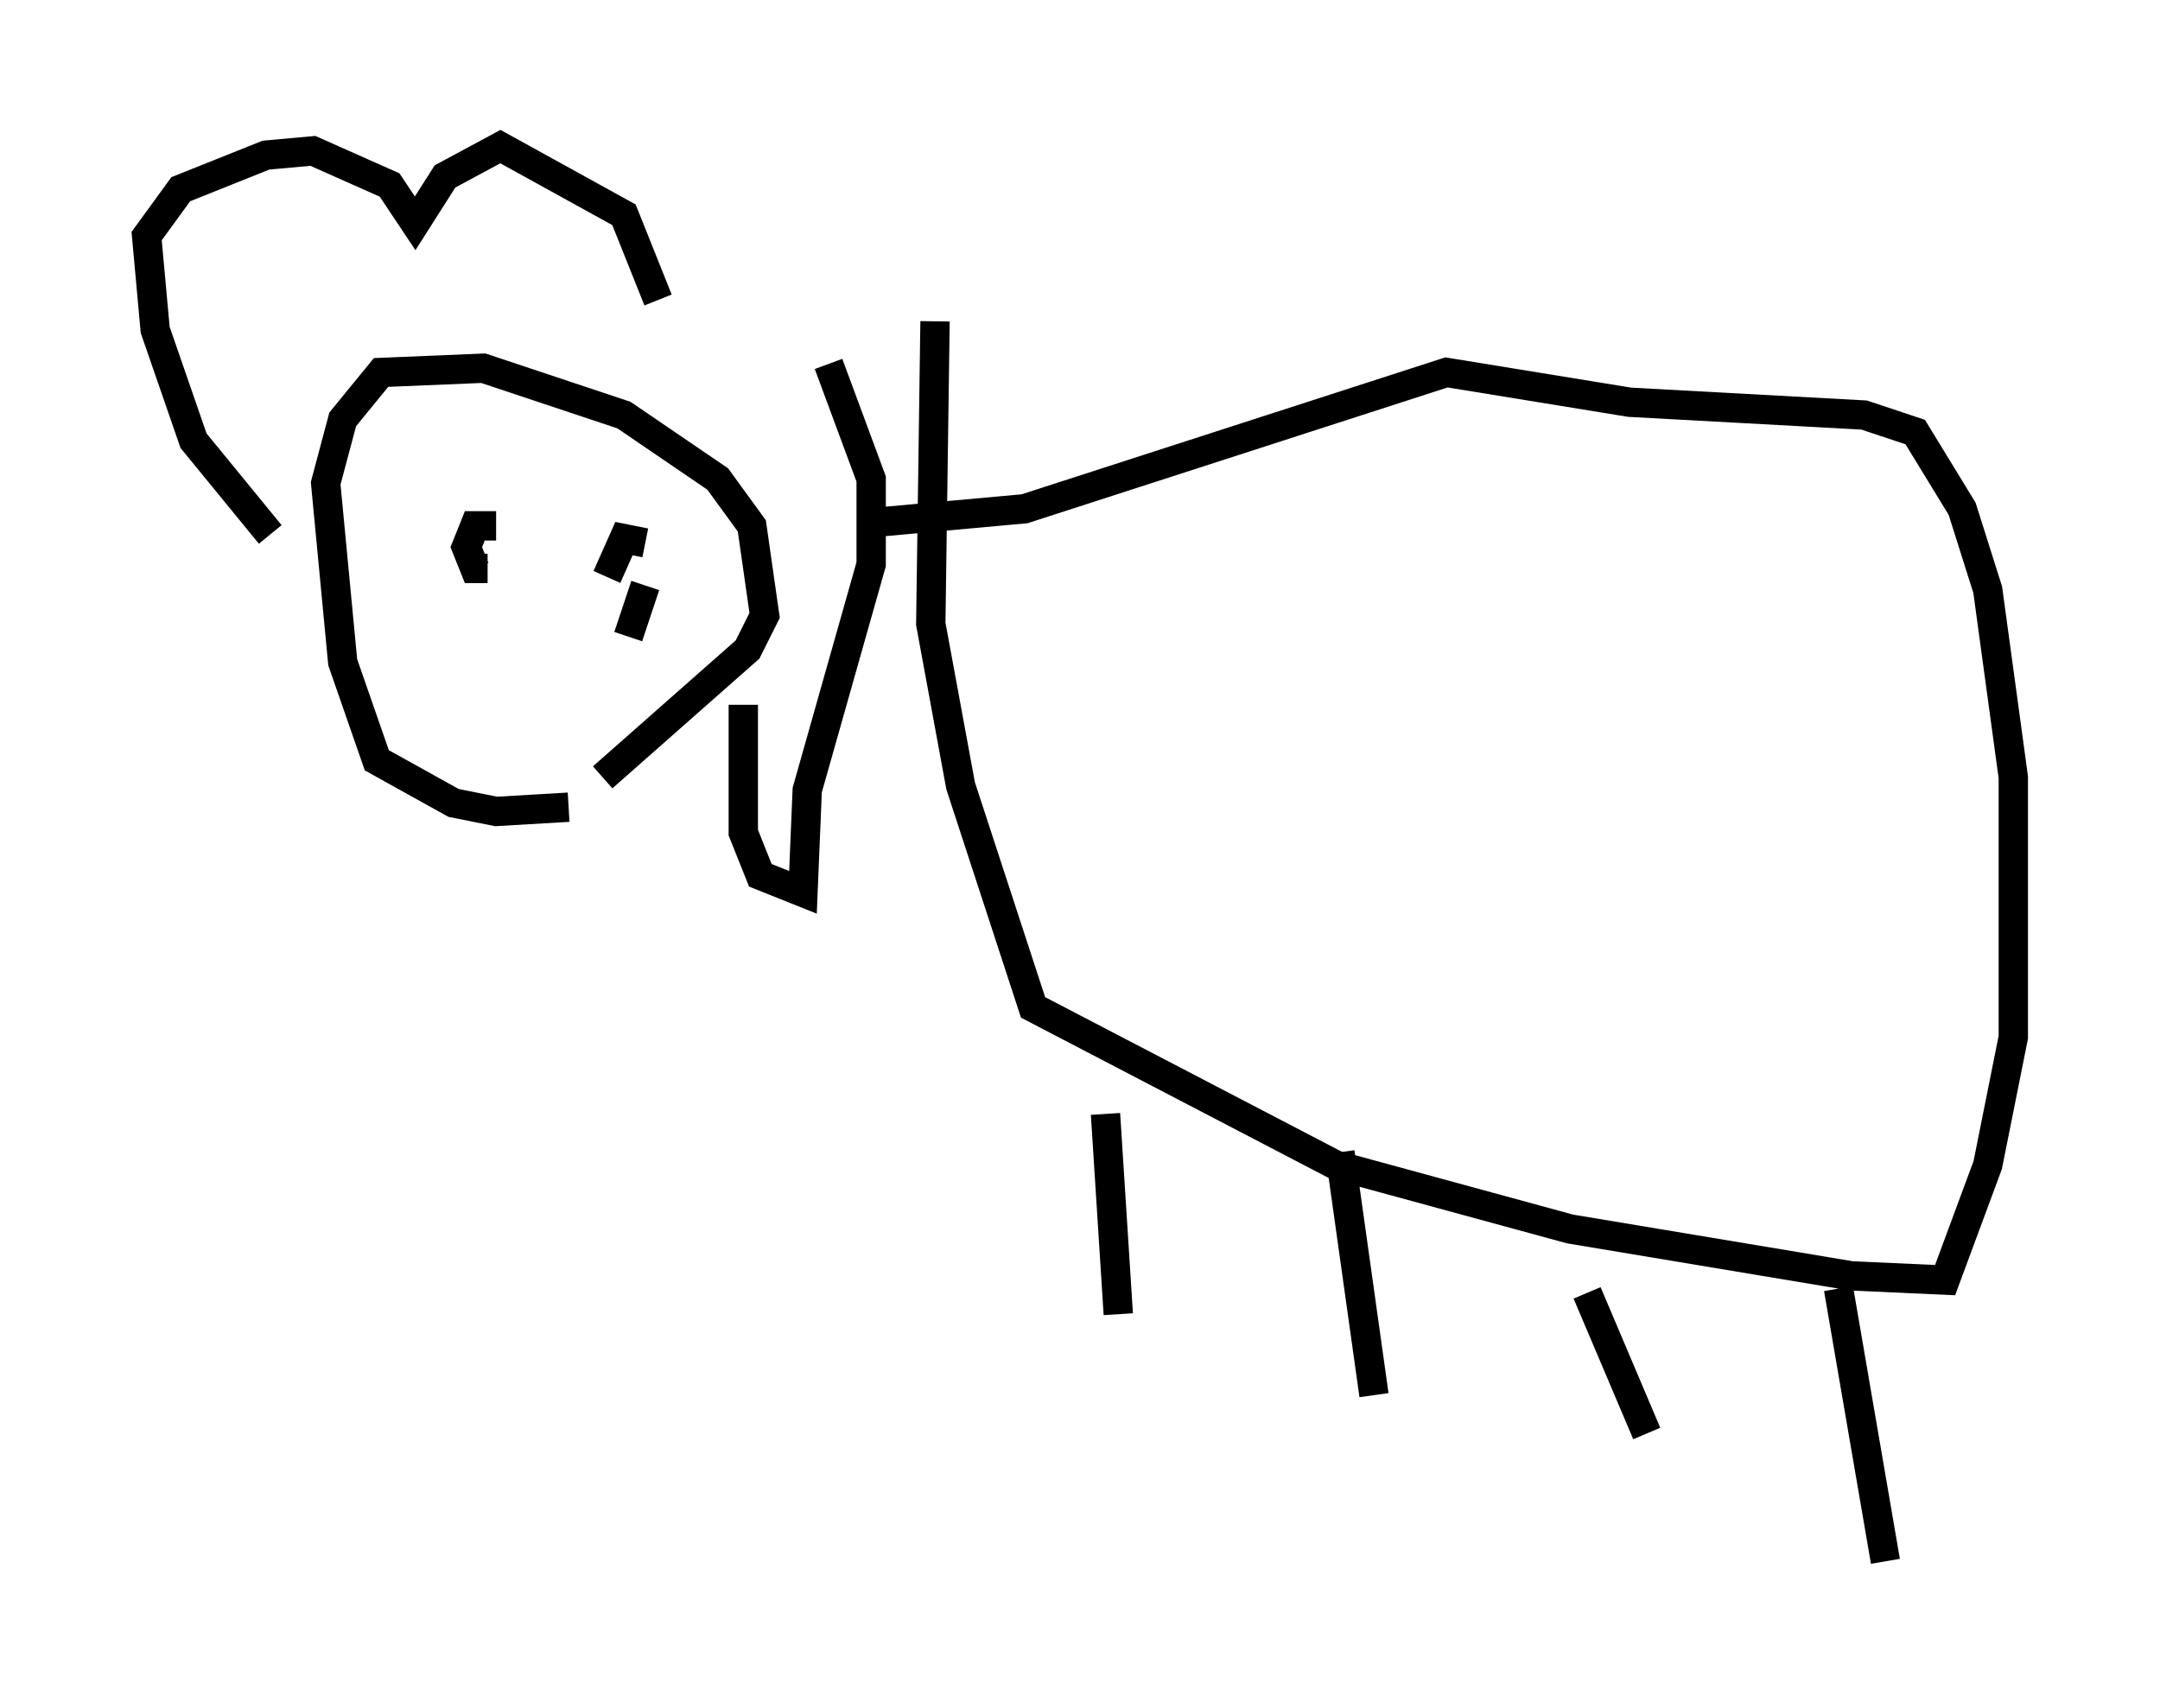 <?xml version="1.0" encoding="utf-8" ?>
<svg baseProfile="full" height="58.223" version="1.1" width="73.62" xmlns="http://www.w3.org/2000/svg" xmlns:ev="http://www.w3.org/2001/xml-events" xmlns:xlink="http://www.w3.org/1999/xlink"><defs /><rect fill="white" height="58.223" width="73.62" x="0" y="0" /><path d="M21.123, 26.788 m-1.743, 0.726 l-2.469, 0.145 -1.453, -0.291 l-2.615, -1.453 -1.162, -3.341 l-0.581, -6.101 0.581, -2.179 l1.307, -1.598 3.486, -0.145 l4.793, 1.598 3.196, 2.179 l1.162, 1.598 0.436, 3.05 l-0.581, 1.162 -4.939, 4.358 m-11.33, -8.279 l-2.615, -3.196 -1.307, -3.777 l-0.291, -3.196 1.162, -1.598 l2.905, -1.162 1.598, -0.145 l2.615, 1.162 0.872, 1.307 l1.017, -1.598 1.888, -1.017 l4.212, 2.324 1.162, 2.905 m5.81, 2.179 l1.453, 3.922 0.0, 2.905 l-2.179, 7.698 -0.145, 3.486 l-1.453, -0.581 -0.581, -1.453 l0.0, -4.358 m-2.034, -13.944 l0.0, 0.0 m-6.391, 7.844 l-0.726, 0.0 -0.291, 0.726 l0.291, 0.726 0.436, 0.0 m4.793, 2.324 l0.581, -1.743 m0.0, -1.453 l-0.726, -0.145 -0.581, 1.307 m-3.486, 3.486 l0.0, 0.0 m12.927, -5.374 l4.793, -0.436 14.38, -4.648 l6.246, 1.017 7.989, 0.436 l1.743, 0.581 1.598, 2.615 l0.872, 2.76 0.872, 6.391 l0.0, 8.86 -0.872, 4.358 l-1.453, 3.922 -3.196, -0.145 l-9.587, -1.598 -7.989, -2.179 l-10.313, -5.374 -2.469, -7.553 l-1.017, -5.52 0.145, -10.313 m5.81, 27.017 l0.436, 6.827 m7.553, -5.52 l1.162, 8.279 m7.263, -3.486 l2.034, 4.793 m6.536, -4.939 l1.598, 9.296 " fill="none" stroke="black" stroke-width="1" /></svg>